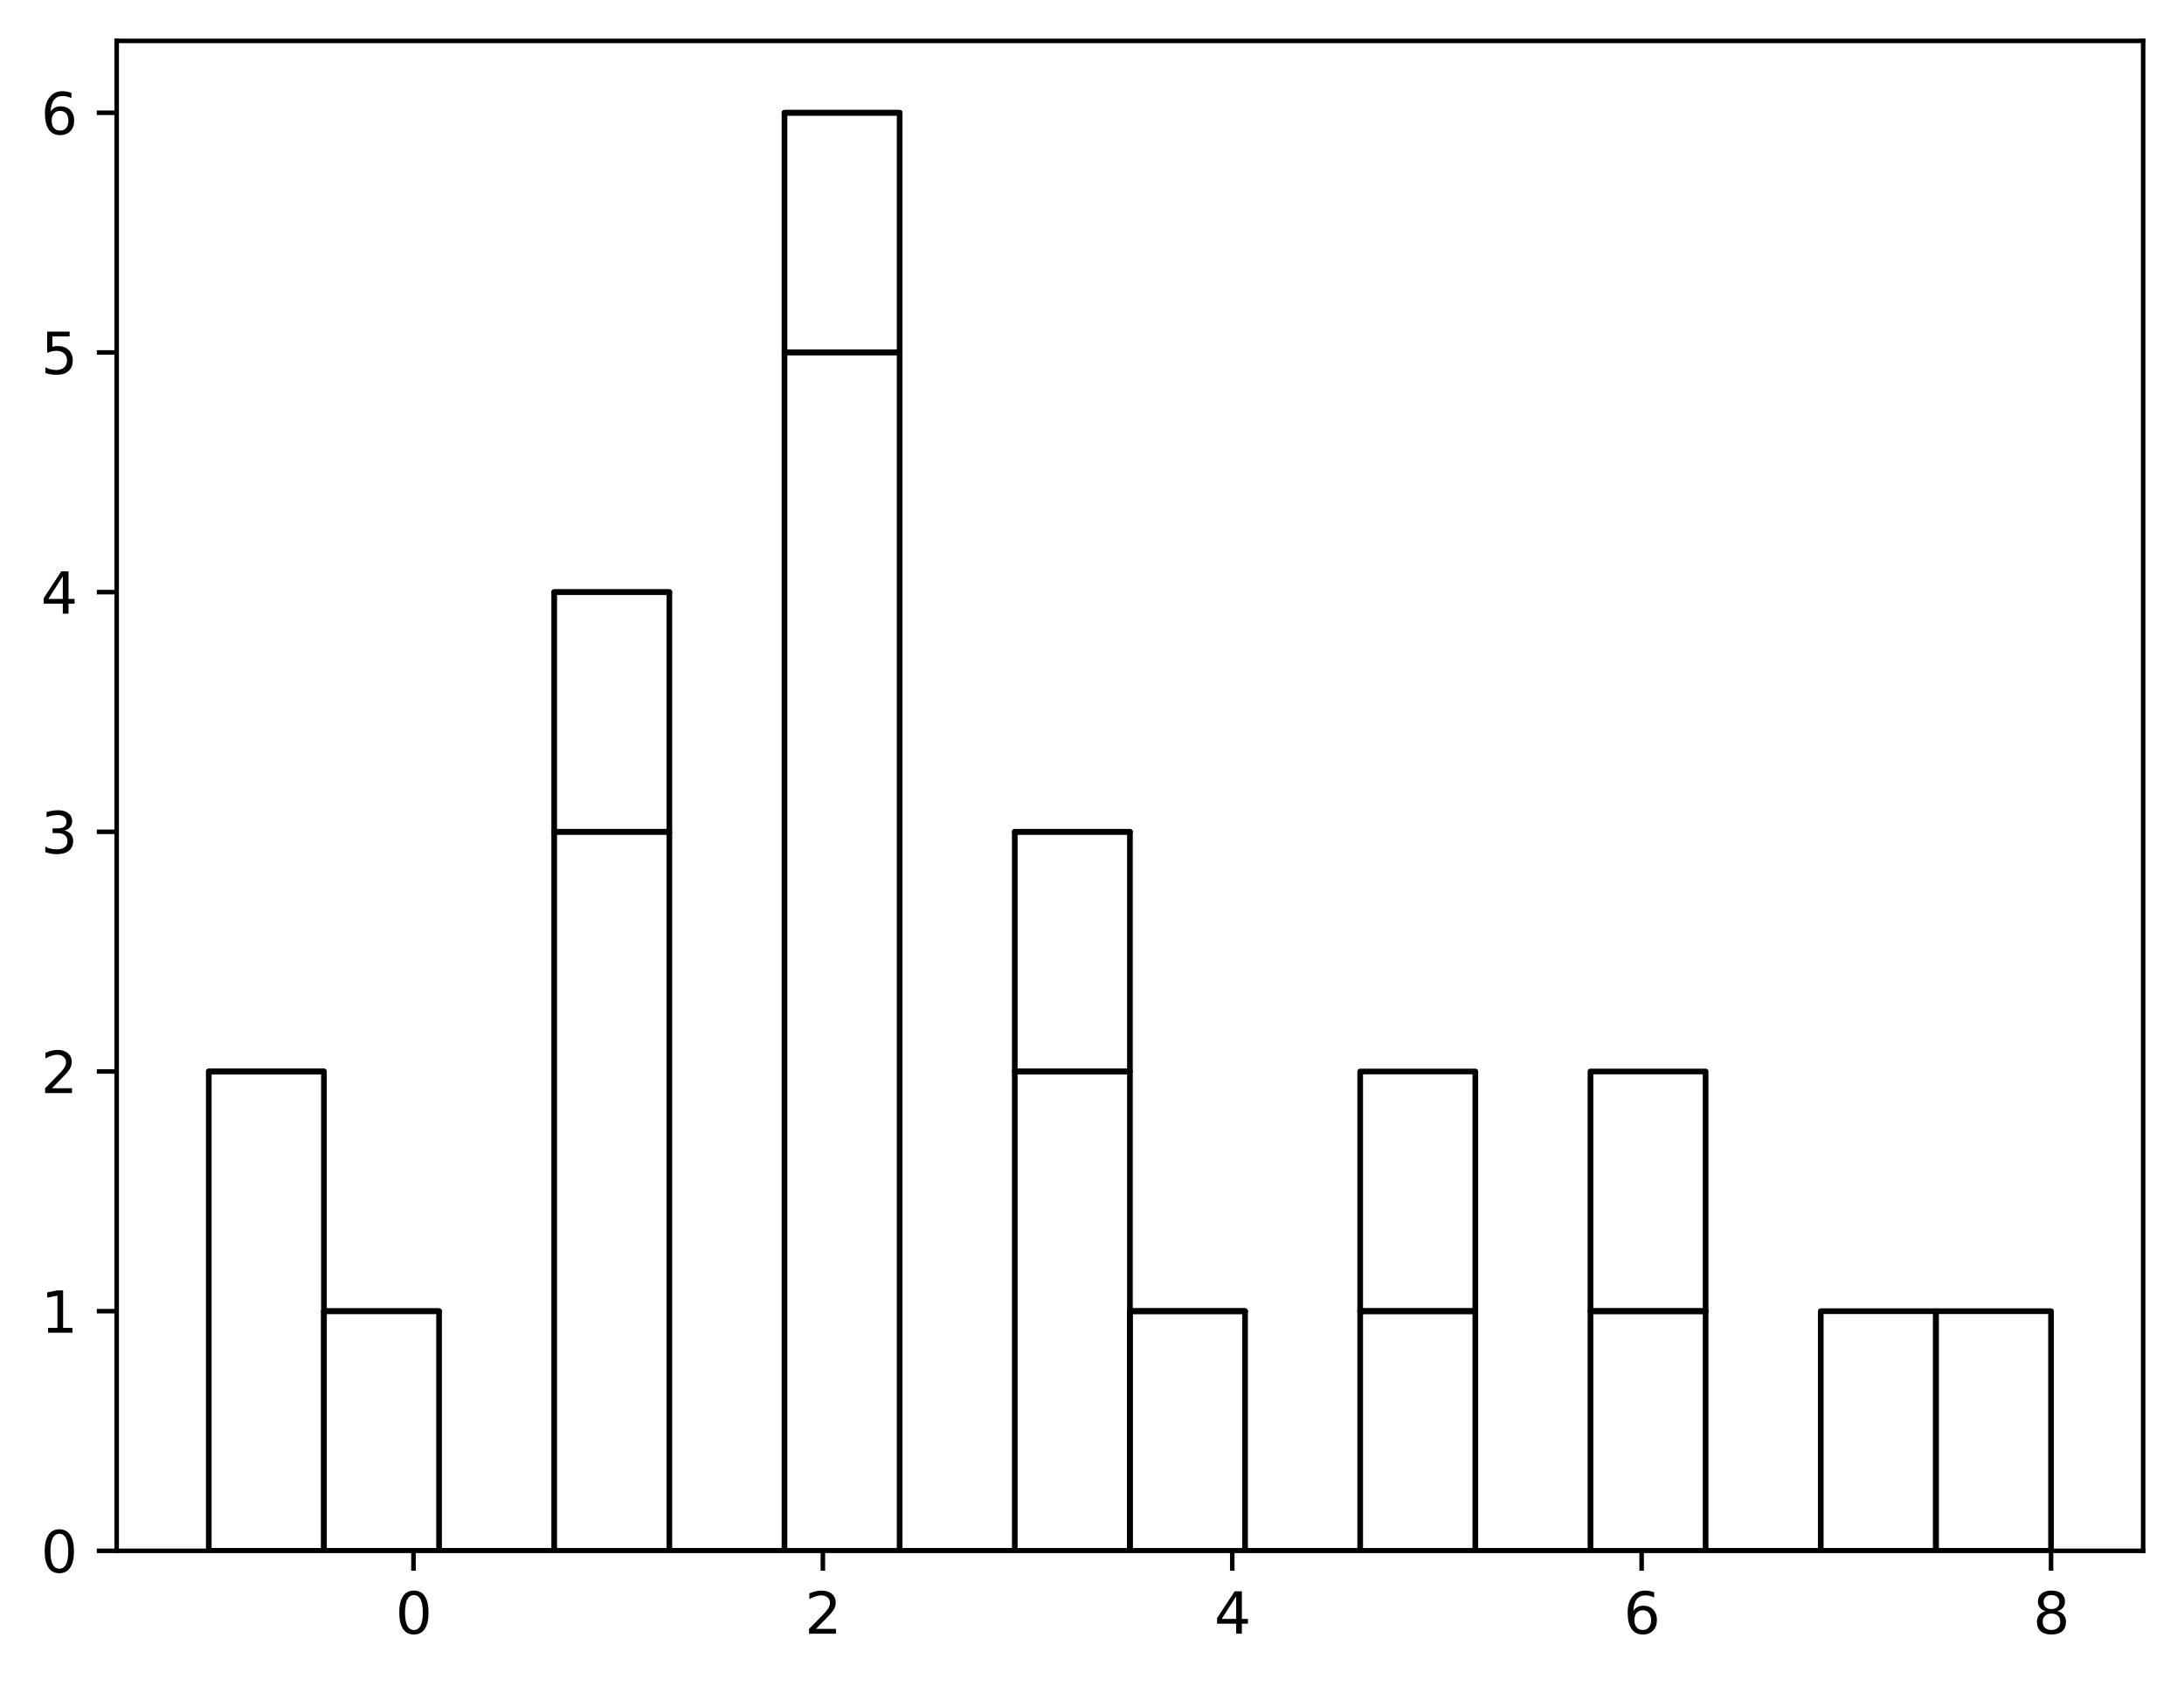 <?xml version="1.0" encoding="utf-8" standalone="no"?>
<!DOCTYPE svg PUBLIC "-//W3C//DTD SVG 1.1//EN"
  "http://www.w3.org/Graphics/SVG/1.1/DTD/svg11.dtd">
<svg xmlns:xlink="http://www.w3.org/1999/xlink" width="384.882pt" height="297.19pt" viewBox="0 0 384.882 297.19" xmlns="http://www.w3.org/2000/svg" version="1.1">
 <defs>
  <style type="text/css">*{stroke-linejoin: round; stroke-linecap: butt}</style>
 </defs>
 <g id="figure_1">
  <g id="patch_1">
   <path d="M 0 297.19 
L 384.882 297.19 
L 384.882 0 
L 0 0 
z
" style="fill: #ffffff"/>
  </g>
  <g id="axes_1">
   <g id="patch_2">
    <path d="M 20.562 273.312 
L 377.683 273.312 
L 377.683 7.2 
L 20.562 7.2 
z
" style="fill: #ffffff"/>
   </g>
   <g id="patch_3">
    <path d="M 36.795 273.312 
L 57.086 273.312 
L 57.086 273.312 
L 36.795 273.312 
L 36.795 273.312 
z
" clip-path="url(#pf2efdce629)" style="fill: none; stroke: #000000; stroke-linejoin: miter"/>
   </g>
   <g id="patch_4">
    <path d="M 57.086 273.312 
L 77.377 273.312 
L 77.377 273.312 
L 57.086 273.312 
L 57.086 273.312 
z
" clip-path="url(#pf2efdce629)" style="fill: none; stroke: #000000; stroke-linejoin: miter"/>
   </g>
   <g id="patch_5">
    <path d="M 77.377 273.312 
L 97.668 273.312 
L 97.668 273.312 
L 77.377 273.312 
L 77.377 273.312 
z
" clip-path="url(#pf2efdce629)" style="fill: none; stroke: #000000; stroke-linejoin: miter"/>
   </g>
   <g id="patch_6">
    <path d="M 97.668 273.312 
L 117.959 273.312 
L 117.959 146.592 
L 97.668 146.592 
L 97.668 273.312 
z
" clip-path="url(#pf2efdce629)" style="fill: none; stroke: #000000; stroke-linejoin: miter"/>
   </g>
   <g id="patch_7">
    <path d="M 117.959 273.312 
L 138.25 273.312 
L 138.25 273.312 
L 117.959 273.312 
L 117.959 273.312 
z
" clip-path="url(#pf2efdce629)" style="fill: none; stroke: #000000; stroke-linejoin: miter"/>
   </g>
   <g id="patch_8">
    <path d="M 138.25 273.312 
L 158.541 273.312 
L 158.541 62.112 
L 138.25 62.112 
L 138.25 273.312 
z
" clip-path="url(#pf2efdce629)" style="fill: none; stroke: #000000; stroke-linejoin: miter"/>
   </g>
   <g id="patch_9">
    <path d="M 158.541 273.312 
L 178.832 273.312 
L 178.832 273.312 
L 158.541 273.312 
L 158.541 273.312 
z
" clip-path="url(#pf2efdce629)" style="fill: none; stroke: #000000; stroke-linejoin: miter"/>
   </g>
   <g id="patch_10">
    <path d="M 178.832 273.312 
L 199.123 273.312 
L 199.123 188.832 
L 178.832 188.832 
L 178.832 273.312 
z
" clip-path="url(#pf2efdce629)" style="fill: none; stroke: #000000; stroke-linejoin: miter"/>
   </g>
   <g id="patch_11">
    <path d="M 199.123 273.312 
L 219.413 273.312 
L 219.413 231.072 
L 199.123 231.072 
L 199.123 273.312 
z
" clip-path="url(#pf2efdce629)" style="fill: none; stroke: #000000; stroke-linejoin: miter"/>
   </g>
   <g id="patch_12">
    <path d="M 219.413 273.312 
L 239.704 273.312 
L 239.704 273.312 
L 219.413 273.312 
L 219.413 273.312 
z
" clip-path="url(#pf2efdce629)" style="fill: none; stroke: #000000; stroke-linejoin: miter"/>
   </g>
   <g id="patch_13">
    <path d="M 239.704 273.312 
L 259.995 273.312 
L 259.995 231.072 
L 239.704 231.072 
L 239.704 273.312 
z
" clip-path="url(#pf2efdce629)" style="fill: none; stroke: #000000; stroke-linejoin: miter"/>
   </g>
   <g id="patch_14">
    <path d="M 259.995 273.312 
L 280.286 273.312 
L 280.286 273.312 
L 259.995 273.312 
L 259.995 273.312 
z
" clip-path="url(#pf2efdce629)" style="fill: none; stroke: #000000; stroke-linejoin: miter"/>
   </g>
   <g id="patch_15">
    <path d="M 280.286 273.312 
L 300.577 273.312 
L 300.577 231.072 
L 280.286 231.072 
L 280.286 273.312 
z
" clip-path="url(#pf2efdce629)" style="fill: none; stroke: #000000; stroke-linejoin: miter"/>
   </g>
   <g id="patch_16">
    <path d="M 300.577 273.312 
L 320.868 273.312 
L 320.868 273.312 
L 300.577 273.312 
L 300.577 273.312 
z
" clip-path="url(#pf2efdce629)" style="fill: none; stroke: #000000; stroke-linejoin: miter"/>
   </g>
   <g id="patch_17">
    <path d="M 320.868 273.312 
L 341.159 273.312 
L 341.159 273.312 
L 320.868 273.312 
L 320.868 273.312 
z
" clip-path="url(#pf2efdce629)" style="fill: none; stroke: #000000; stroke-linejoin: miter"/>
   </g>
   <g id="patch_18">
    <path d="M 341.159 273.312 
L 361.45 273.312 
L 361.45 273.312 
L 341.159 273.312 
L 341.159 273.312 
z
" clip-path="url(#pf2efdce629)" style="fill: none; stroke: #000000; stroke-linejoin: miter"/>
   </g>
   <g id="patch_19">
    <path d="M 36.795 273.312 
L 57.086 273.312 
L 57.086 188.832 
L 36.795 188.832 
L 36.795 273.312 
z
" clip-path="url(#pf2efdce629)" style="fill: none; stroke: #000000; stroke-linejoin: miter"/>
   </g>
   <g id="patch_20">
    <path d="M 57.086 273.312 
L 77.377 273.312 
L 77.377 231.072 
L 57.086 231.072 
L 57.086 273.312 
z
" clip-path="url(#pf2efdce629)" style="fill: none; stroke: #000000; stroke-linejoin: miter"/>
   </g>
   <g id="patch_21">
    <path d="M 77.377 273.312 
L 97.668 273.312 
L 97.668 273.312 
L 77.377 273.312 
L 77.377 273.312 
z
" clip-path="url(#pf2efdce629)" style="fill: none; stroke: #000000; stroke-linejoin: miter"/>
   </g>
   <g id="patch_22">
    <path d="M 97.668 146.592 
L 117.959 146.592 
L 117.959 104.352 
L 97.668 104.352 
L 97.668 146.592 
z
" clip-path="url(#pf2efdce629)" style="fill: none; stroke: #000000; stroke-linejoin: miter"/>
   </g>
   <g id="patch_23">
    <path d="M 117.959 273.312 
L 138.25 273.312 
L 138.25 273.312 
L 117.959 273.312 
L 117.959 273.312 
z
" clip-path="url(#pf2efdce629)" style="fill: none; stroke: #000000; stroke-linejoin: miter"/>
   </g>
   <g id="patch_24">
    <path d="M 138.25 62.112 
L 158.541 62.112 
L 158.541 19.872 
L 138.25 19.872 
L 138.25 62.112 
z
" clip-path="url(#pf2efdce629)" style="fill: none; stroke: #000000; stroke-linejoin: miter"/>
   </g>
   <g id="patch_25">
    <path d="M 158.541 273.312 
L 178.832 273.312 
L 178.832 273.312 
L 158.541 273.312 
L 158.541 273.312 
z
" clip-path="url(#pf2efdce629)" style="fill: none; stroke: #000000; stroke-linejoin: miter"/>
   </g>
   <g id="patch_26">
    <path d="M 178.832 188.832 
L 199.123 188.832 
L 199.123 146.592 
L 178.832 146.592 
L 178.832 188.832 
z
" clip-path="url(#pf2efdce629)" style="fill: none; stroke: #000000; stroke-linejoin: miter"/>
   </g>
   <g id="patch_27">
    <path d="M 199.123 231.072 
L 219.413 231.072 
L 219.413 231.072 
L 199.123 231.072 
L 199.123 231.072 
z
" clip-path="url(#pf2efdce629)" style="fill: none; stroke: #000000; stroke-linejoin: miter"/>
   </g>
   <g id="patch_28">
    <path d="M 219.413 273.312 
L 239.704 273.312 
L 239.704 273.312 
L 219.413 273.312 
L 219.413 273.312 
z
" clip-path="url(#pf2efdce629)" style="fill: none; stroke: #000000; stroke-linejoin: miter"/>
   </g>
   <g id="patch_29">
    <path d="M 239.704 231.072 
L 259.995 231.072 
L 259.995 231.072 
L 239.704 231.072 
L 239.704 231.072 
z
" clip-path="url(#pf2efdce629)" style="fill: none; stroke: #000000; stroke-linejoin: miter"/>
   </g>
   <g id="patch_30">
    <path d="M 259.995 273.312 
L 280.286 273.312 
L 280.286 273.312 
L 259.995 273.312 
L 259.995 273.312 
z
" clip-path="url(#pf2efdce629)" style="fill: none; stroke: #000000; stroke-linejoin: miter"/>
   </g>
   <g id="patch_31">
    <path d="M 280.286 231.072 
L 300.577 231.072 
L 300.577 231.072 
L 280.286 231.072 
L 280.286 231.072 
z
" clip-path="url(#pf2efdce629)" style="fill: none; stroke: #000000; stroke-linejoin: miter"/>
   </g>
   <g id="patch_32">
    <path d="M 300.577 273.312 
L 320.868 273.312 
L 320.868 273.312 
L 300.577 273.312 
L 300.577 273.312 
z
" clip-path="url(#pf2efdce629)" style="fill: none; stroke: #000000; stroke-linejoin: miter"/>
   </g>
   <g id="patch_33">
    <path d="M 320.868 273.312 
L 341.159 273.312 
L 341.159 273.312 
L 320.868 273.312 
L 320.868 273.312 
z
" clip-path="url(#pf2efdce629)" style="fill: none; stroke: #000000; stroke-linejoin: miter"/>
   </g>
   <g id="patch_34">
    <path d="M 341.159 273.312 
L 361.45 273.312 
L 361.45 273.312 
L 341.159 273.312 
L 341.159 273.312 
z
" clip-path="url(#pf2efdce629)" style="fill: none; stroke: #000000; stroke-linejoin: miter"/>
   </g>
   <g id="patch_35">
    <path d="M 36.795 188.832 
L 57.086 188.832 
L 57.086 188.832 
L 36.795 188.832 
L 36.795 188.832 
z
" clip-path="url(#pf2efdce629)" style="fill: none; stroke: #000000; stroke-linejoin: miter"/>
   </g>
   <g id="patch_36">
    <path d="M 57.086 231.072 
L 77.377 231.072 
L 77.377 231.072 
L 57.086 231.072 
L 57.086 231.072 
z
" clip-path="url(#pf2efdce629)" style="fill: none; stroke: #000000; stroke-linejoin: miter"/>
   </g>
   <g id="patch_37">
    <path d="M 77.377 273.312 
L 97.668 273.312 
L 97.668 273.312 
L 77.377 273.312 
L 77.377 273.312 
z
" clip-path="url(#pf2efdce629)" style="fill: none; stroke: #000000; stroke-linejoin: miter"/>
   </g>
   <g id="patch_38">
    <path d="M 97.668 104.352 
L 117.959 104.352 
L 117.959 104.352 
L 97.668 104.352 
L 97.668 104.352 
z
" clip-path="url(#pf2efdce629)" style="fill: none; stroke: #000000; stroke-linejoin: miter"/>
   </g>
   <g id="patch_39">
    <path d="M 117.959 273.312 
L 138.25 273.312 
L 138.25 273.312 
L 117.959 273.312 
L 117.959 273.312 
z
" clip-path="url(#pf2efdce629)" style="fill: none; stroke: #000000; stroke-linejoin: miter"/>
   </g>
   <g id="patch_40">
    <path d="M 138.25 19.872 
L 158.541 19.872 
L 158.541 19.872 
L 138.25 19.872 
L 138.25 19.872 
z
" clip-path="url(#pf2efdce629)" style="fill: none; stroke: #000000; stroke-linejoin: miter"/>
   </g>
   <g id="patch_41">
    <path d="M 158.541 273.312 
L 178.832 273.312 
L 178.832 273.312 
L 158.541 273.312 
L 158.541 273.312 
z
" clip-path="url(#pf2efdce629)" style="fill: none; stroke: #000000; stroke-linejoin: miter"/>
   </g>
   <g id="patch_42">
    <path d="M 178.832 146.592 
L 199.123 146.592 
L 199.123 146.592 
L 178.832 146.592 
L 178.832 146.592 
z
" clip-path="url(#pf2efdce629)" style="fill: none; stroke: #000000; stroke-linejoin: miter"/>
   </g>
   <g id="patch_43">
    <path d="M 199.123 231.072 
L 219.413 231.072 
L 219.413 231.072 
L 199.123 231.072 
L 199.123 231.072 
z
" clip-path="url(#pf2efdce629)" style="fill: none; stroke: #000000; stroke-linejoin: miter"/>
   </g>
   <g id="patch_44">
    <path d="M 219.413 273.312 
L 239.704 273.312 
L 239.704 273.312 
L 219.413 273.312 
L 219.413 273.312 
z
" clip-path="url(#pf2efdce629)" style="fill: none; stroke: #000000; stroke-linejoin: miter"/>
   </g>
   <g id="patch_45">
    <path d="M 239.704 231.072 
L 259.995 231.072 
L 259.995 188.832 
L 239.704 188.832 
L 239.704 231.072 
z
" clip-path="url(#pf2efdce629)" style="fill: none; stroke: #000000; stroke-linejoin: miter"/>
   </g>
   <g id="patch_46">
    <path d="M 259.995 273.312 
L 280.286 273.312 
L 280.286 273.312 
L 259.995 273.312 
L 259.995 273.312 
z
" clip-path="url(#pf2efdce629)" style="fill: none; stroke: #000000; stroke-linejoin: miter"/>
   </g>
   <g id="patch_47">
    <path d="M 280.286 231.072 
L 300.577 231.072 
L 300.577 188.832 
L 280.286 188.832 
L 280.286 231.072 
z
" clip-path="url(#pf2efdce629)" style="fill: none; stroke: #000000; stroke-linejoin: miter"/>
   </g>
   <g id="patch_48">
    <path d="M 300.577 273.312 
L 320.868 273.312 
L 320.868 273.312 
L 300.577 273.312 
L 300.577 273.312 
z
" clip-path="url(#pf2efdce629)" style="fill: none; stroke: #000000; stroke-linejoin: miter"/>
   </g>
   <g id="patch_49">
    <path d="M 320.868 273.312 
L 341.159 273.312 
L 341.159 231.072 
L 320.868 231.072 
L 320.868 273.312 
z
" clip-path="url(#pf2efdce629)" style="fill: none; stroke: #000000; stroke-linejoin: miter"/>
   </g>
   <g id="patch_50">
    <path d="M 341.159 273.312 
L 361.45 273.312 
L 361.45 231.072 
L 341.159 231.072 
L 341.159 273.312 
z
" clip-path="url(#pf2efdce629)" style="fill: none; stroke: #000000; stroke-linejoin: miter"/>
   </g>
   <g id="matplotlib.axis_1">
    <g id="xtick_1">
     <g id="line2d_1">
      <defs>
       <path id="mef8fa4a9a1" d="M 0 0 
L 0 3.5 
" style="stroke: #000000; stroke-width: 0.8"/>
      </defs>
      <g>
       <use xlink:href="#mef8fa4a9a1" x="72.868" y="273.312" style="stroke: #000000; stroke-width: 0.8"/>
      </g>
     </g>
     <g id="text_1">
      <!-- 0 -->
      <g transform="translate(69.687 287.91) scale(0.1 -0.1)">
       <defs>
        <path id="DejaVuSans-30" d="M 2034 4250 
Q 1547 4250 1301 3770 
Q 1056 3291 1056 2328 
Q 1056 1369 1301 889 
Q 1547 409 2034 409 
Q 2525 409 2770 889 
Q 3016 1369 3016 2328 
Q 3016 3291 2770 3770 
Q 2525 4250 2034 4250 
z
M 2034 4750 
Q 2819 4750 3233 4129 
Q 3647 3509 3647 2328 
Q 3647 1150 3233 529 
Q 2819 -91 2034 -91 
Q 1250 -91 836 529 
Q 422 1150 422 2328 
Q 422 3509 836 4129 
Q 1250 4750 2034 4750 
z
" transform="scale(0.016)"/>
       </defs>
       <use xlink:href="#DejaVuSans-30"/>
      </g>
     </g>
    </g>
    <g id="xtick_2">
     <g id="line2d_2">
      <g>
       <use xlink:href="#mef8fa4a9a1" x="145.013" y="273.312" style="stroke: #000000; stroke-width: 0.8"/>
      </g>
     </g>
     <g id="text_2">
      <!-- 2 -->
      <g transform="translate(141.832 287.91) scale(0.1 -0.1)">
       <defs>
        <path id="DejaVuSans-32" d="M 1228 531 
L 3431 531 
L 3431 0 
L 469 0 
L 469 531 
Q 828 903 1448 1529 
Q 2069 2156 2228 2338 
Q 2531 2678 2651 2914 
Q 2772 3150 2772 3378 
Q 2772 3750 2511 3984 
Q 2250 4219 1831 4219 
Q 1534 4219 1204 4116 
Q 875 4013 500 3803 
L 500 4441 
Q 881 4594 1212 4672 
Q 1544 4750 1819 4750 
Q 2544 4750 2975 4387 
Q 3406 4025 3406 3419 
Q 3406 3131 3298 2873 
Q 3191 2616 2906 2266 
Q 2828 2175 2409 1742 
Q 1991 1309 1228 531 
z
" transform="scale(0.016)"/>
       </defs>
       <use xlink:href="#DejaVuSans-32"/>
      </g>
     </g>
    </g>
    <g id="xtick_3">
     <g id="line2d_3">
      <g>
       <use xlink:href="#mef8fa4a9a1" x="217.159" y="273.312" style="stroke: #000000; stroke-width: 0.8"/>
      </g>
     </g>
     <g id="text_3">
      <!-- 4 -->
      <g transform="translate(213.978 287.91) scale(0.1 -0.1)">
       <defs>
        <path id="DejaVuSans-34" d="M 2419 4116 
L 825 1625 
L 2419 1625 
L 2419 4116 
z
M 2253 4666 
L 3047 4666 
L 3047 1625 
L 3713 1625 
L 3713 1100 
L 3047 1100 
L 3047 0 
L 2419 0 
L 2419 1100 
L 313 1100 
L 313 1709 
L 2253 4666 
z
" transform="scale(0.016)"/>
       </defs>
       <use xlink:href="#DejaVuSans-34"/>
      </g>
     </g>
    </g>
    <g id="xtick_4">
     <g id="line2d_4">
      <g>
       <use xlink:href="#mef8fa4a9a1" x="289.304" y="273.312" style="stroke: #000000; stroke-width: 0.8"/>
      </g>
     </g>
     <g id="text_4">
      <!-- 6 -->
      <g transform="translate(286.123 287.91) scale(0.1 -0.1)">
       <defs>
        <path id="DejaVuSans-36" d="M 2113 2584 
Q 1688 2584 1439 2293 
Q 1191 2003 1191 1497 
Q 1191 994 1439 701 
Q 1688 409 2113 409 
Q 2538 409 2786 701 
Q 3034 994 3034 1497 
Q 3034 2003 2786 2293 
Q 2538 2584 2113 2584 
z
M 3366 4563 
L 3366 3988 
Q 3128 4100 2886 4159 
Q 2644 4219 2406 4219 
Q 1781 4219 1451 3797 
Q 1122 3375 1075 2522 
Q 1259 2794 1537 2939 
Q 1816 3084 2150 3084 
Q 2853 3084 3261 2657 
Q 3669 2231 3669 1497 
Q 3669 778 3244 343 
Q 2819 -91 2113 -91 
Q 1303 -91 875 529 
Q 447 1150 447 2328 
Q 447 3434 972 4092 
Q 1497 4750 2381 4750 
Q 2619 4750 2861 4703 
Q 3103 4656 3366 4563 
z
" transform="scale(0.016)"/>
       </defs>
       <use xlink:href="#DejaVuSans-36"/>
      </g>
     </g>
    </g>
    <g id="xtick_5">
     <g id="line2d_5">
      <g>
       <use xlink:href="#mef8fa4a9a1" x="361.45" y="273.312" style="stroke: #000000; stroke-width: 0.8"/>
      </g>
     </g>
     <g id="text_5">
      <!-- 8 -->
      <g transform="translate(358.269 287.91) scale(0.1 -0.1)">
       <defs>
        <path id="DejaVuSans-38" d="M 2034 2216 
Q 1584 2216 1326 1975 
Q 1069 1734 1069 1313 
Q 1069 891 1326 650 
Q 1584 409 2034 409 
Q 2484 409 2743 651 
Q 3003 894 3003 1313 
Q 3003 1734 2745 1975 
Q 2488 2216 2034 2216 
z
M 1403 2484 
Q 997 2584 770 2862 
Q 544 3141 544 3541 
Q 544 4100 942 4425 
Q 1341 4750 2034 4750 
Q 2731 4750 3128 4425 
Q 3525 4100 3525 3541 
Q 3525 3141 3298 2862 
Q 3072 2584 2669 2484 
Q 3125 2378 3379 2068 
Q 3634 1759 3634 1313 
Q 3634 634 3220 271 
Q 2806 -91 2034 -91 
Q 1263 -91 848 271 
Q 434 634 434 1313 
Q 434 1759 690 2068 
Q 947 2378 1403 2484 
z
M 1172 3481 
Q 1172 3119 1398 2916 
Q 1625 2713 2034 2713 
Q 2441 2713 2670 2916 
Q 2900 3119 2900 3481 
Q 2900 3844 2670 4047 
Q 2441 4250 2034 4250 
Q 1625 4250 1398 4047 
Q 1172 3844 1172 3481 
z
" transform="scale(0.016)"/>
       </defs>
       <use xlink:href="#DejaVuSans-38"/>
      </g>
     </g>
    </g>
   </g>
   <g id="matplotlib.axis_2">
    <g id="ytick_1">
     <g id="line2d_6">
      <defs>
       <path id="maf417ad98e" d="M 0 0 
L -3.5 0 
" style="stroke: #000000; stroke-width: 0.8"/>
      </defs>
      <g>
       <use xlink:href="#maf417ad98e" x="20.562" y="273.312" style="stroke: #000000; stroke-width: 0.8"/>
      </g>
     </g>
     <g id="text_6">
      <!-- 0 -->
      <g transform="translate(7.2 277.111) scale(0.1 -0.1)">
       <use xlink:href="#DejaVuSans-30"/>
      </g>
     </g>
    </g>
    <g id="ytick_2">
     <g id="line2d_7">
      <g>
       <use xlink:href="#maf417ad98e" x="20.562" y="231.072" style="stroke: #000000; stroke-width: 0.8"/>
      </g>
     </g>
     <g id="text_7">
      <!-- 1 -->
      <g transform="translate(7.2 234.871) scale(0.1 -0.1)">
       <defs>
        <path id="DejaVuSans-31" d="M 794 531 
L 1825 531 
L 1825 4091 
L 703 3866 
L 703 4441 
L 1819 4666 
L 2450 4666 
L 2450 531 
L 3481 531 
L 3481 0 
L 794 0 
L 794 531 
z
" transform="scale(0.016)"/>
       </defs>
       <use xlink:href="#DejaVuSans-31"/>
      </g>
     </g>
    </g>
    <g id="ytick_3">
     <g id="line2d_8">
      <g>
       <use xlink:href="#maf417ad98e" x="20.562" y="188.832" style="stroke: #000000; stroke-width: 0.8"/>
      </g>
     </g>
     <g id="text_8">
      <!-- 2 -->
      <g transform="translate(7.2 192.631) scale(0.1 -0.1)">
       <use xlink:href="#DejaVuSans-32"/>
      </g>
     </g>
    </g>
    <g id="ytick_4">
     <g id="line2d_9">
      <g>
       <use xlink:href="#maf417ad98e" x="20.562" y="146.592" style="stroke: #000000; stroke-width: 0.8"/>
      </g>
     </g>
     <g id="text_9">
      <!-- 3 -->
      <g transform="translate(7.2 150.391) scale(0.1 -0.1)">
       <defs>
        <path id="DejaVuSans-33" d="M 2597 2516 
Q 3050 2419 3304 2112 
Q 3559 1806 3559 1356 
Q 3559 666 3084 287 
Q 2609 -91 1734 -91 
Q 1441 -91 1130 -33 
Q 819 25 488 141 
L 488 750 
Q 750 597 1062 519 
Q 1375 441 1716 441 
Q 2309 441 2620 675 
Q 2931 909 2931 1356 
Q 2931 1769 2642 2001 
Q 2353 2234 1838 2234 
L 1294 2234 
L 1294 2753 
L 1863 2753 
Q 2328 2753 2575 2939 
Q 2822 3125 2822 3475 
Q 2822 3834 2567 4026 
Q 2313 4219 1838 4219 
Q 1578 4219 1281 4162 
Q 984 4106 628 3988 
L 628 4550 
Q 988 4650 1302 4700 
Q 1616 4750 1894 4750 
Q 2613 4750 3031 4423 
Q 3450 4097 3450 3541 
Q 3450 3153 3228 2886 
Q 3006 2619 2597 2516 
z
" transform="scale(0.016)"/>
       </defs>
       <use xlink:href="#DejaVuSans-33"/>
      </g>
     </g>
    </g>
    <g id="ytick_5">
     <g id="line2d_10">
      <g>
       <use xlink:href="#maf417ad98e" x="20.562" y="104.352" style="stroke: #000000; stroke-width: 0.8"/>
      </g>
     </g>
     <g id="text_10">
      <!-- 4 -->
      <g transform="translate(7.2 108.151) scale(0.1 -0.1)">
       <use xlink:href="#DejaVuSans-34"/>
      </g>
     </g>
    </g>
    <g id="ytick_6">
     <g id="line2d_11">
      <g>
       <use xlink:href="#maf417ad98e" x="20.562" y="62.112" style="stroke: #000000; stroke-width: 0.8"/>
      </g>
     </g>
     <g id="text_11">
      <!-- 5 -->
      <g transform="translate(7.2 65.911) scale(0.1 -0.1)">
       <defs>
        <path id="DejaVuSans-35" d="M 691 4666 
L 3169 4666 
L 3169 4134 
L 1269 4134 
L 1269 2991 
Q 1406 3038 1543 3061 
Q 1681 3084 1819 3084 
Q 2600 3084 3056 2656 
Q 3513 2228 3513 1497 
Q 3513 744 3044 326 
Q 2575 -91 1722 -91 
Q 1428 -91 1123 -41 
Q 819 9 494 109 
L 494 744 
Q 775 591 1075 516 
Q 1375 441 1709 441 
Q 2250 441 2565 725 
Q 2881 1009 2881 1497 
Q 2881 1984 2565 2268 
Q 2250 2553 1709 2553 
Q 1456 2553 1204 2497 
Q 953 2441 691 2322 
L 691 4666 
z
" transform="scale(0.016)"/>
       </defs>
       <use xlink:href="#DejaVuSans-35"/>
      </g>
     </g>
    </g>
    <g id="ytick_7">
     <g id="line2d_12">
      <g>
       <use xlink:href="#maf417ad98e" x="20.562" y="19.872" style="stroke: #000000; stroke-width: 0.8"/>
      </g>
     </g>
     <g id="text_12">
      <!-- 6 -->
      <g transform="translate(7.2 23.671) scale(0.1 -0.1)">
       <use xlink:href="#DejaVuSans-36"/>
      </g>
     </g>
    </g>
   </g>
   <g id="patch_51">
    <path d="M 20.562 273.312 
L 20.562 7.2 
" style="fill: none; stroke: #000000; stroke-width: 0.8; stroke-linejoin: miter; stroke-linecap: square"/>
   </g>
   <g id="patch_52">
    <path d="M 377.683 273.312 
L 377.683 7.2 
" style="fill: none; stroke: #000000; stroke-width: 0.8; stroke-linejoin: miter; stroke-linecap: square"/>
   </g>
   <g id="patch_53">
    <path d="M 20.562 273.312 
L 377.683 273.312 
" style="fill: none; stroke: #000000; stroke-width: 0.8; stroke-linejoin: miter; stroke-linecap: square"/>
   </g>
   <g id="patch_54">
    <path d="M 20.562 7.2 
L 377.683 7.2 
" style="fill: none; stroke: #000000; stroke-width: 0.8; stroke-linejoin: miter; stroke-linecap: square"/>
   </g>
  </g>
 </g>
 <defs>
  <clipPath id="pf2efdce629">
   <rect x="20.562" y="7.2" width="357.12" height="266.112"/>
  </clipPath>
 </defs>
</svg>
